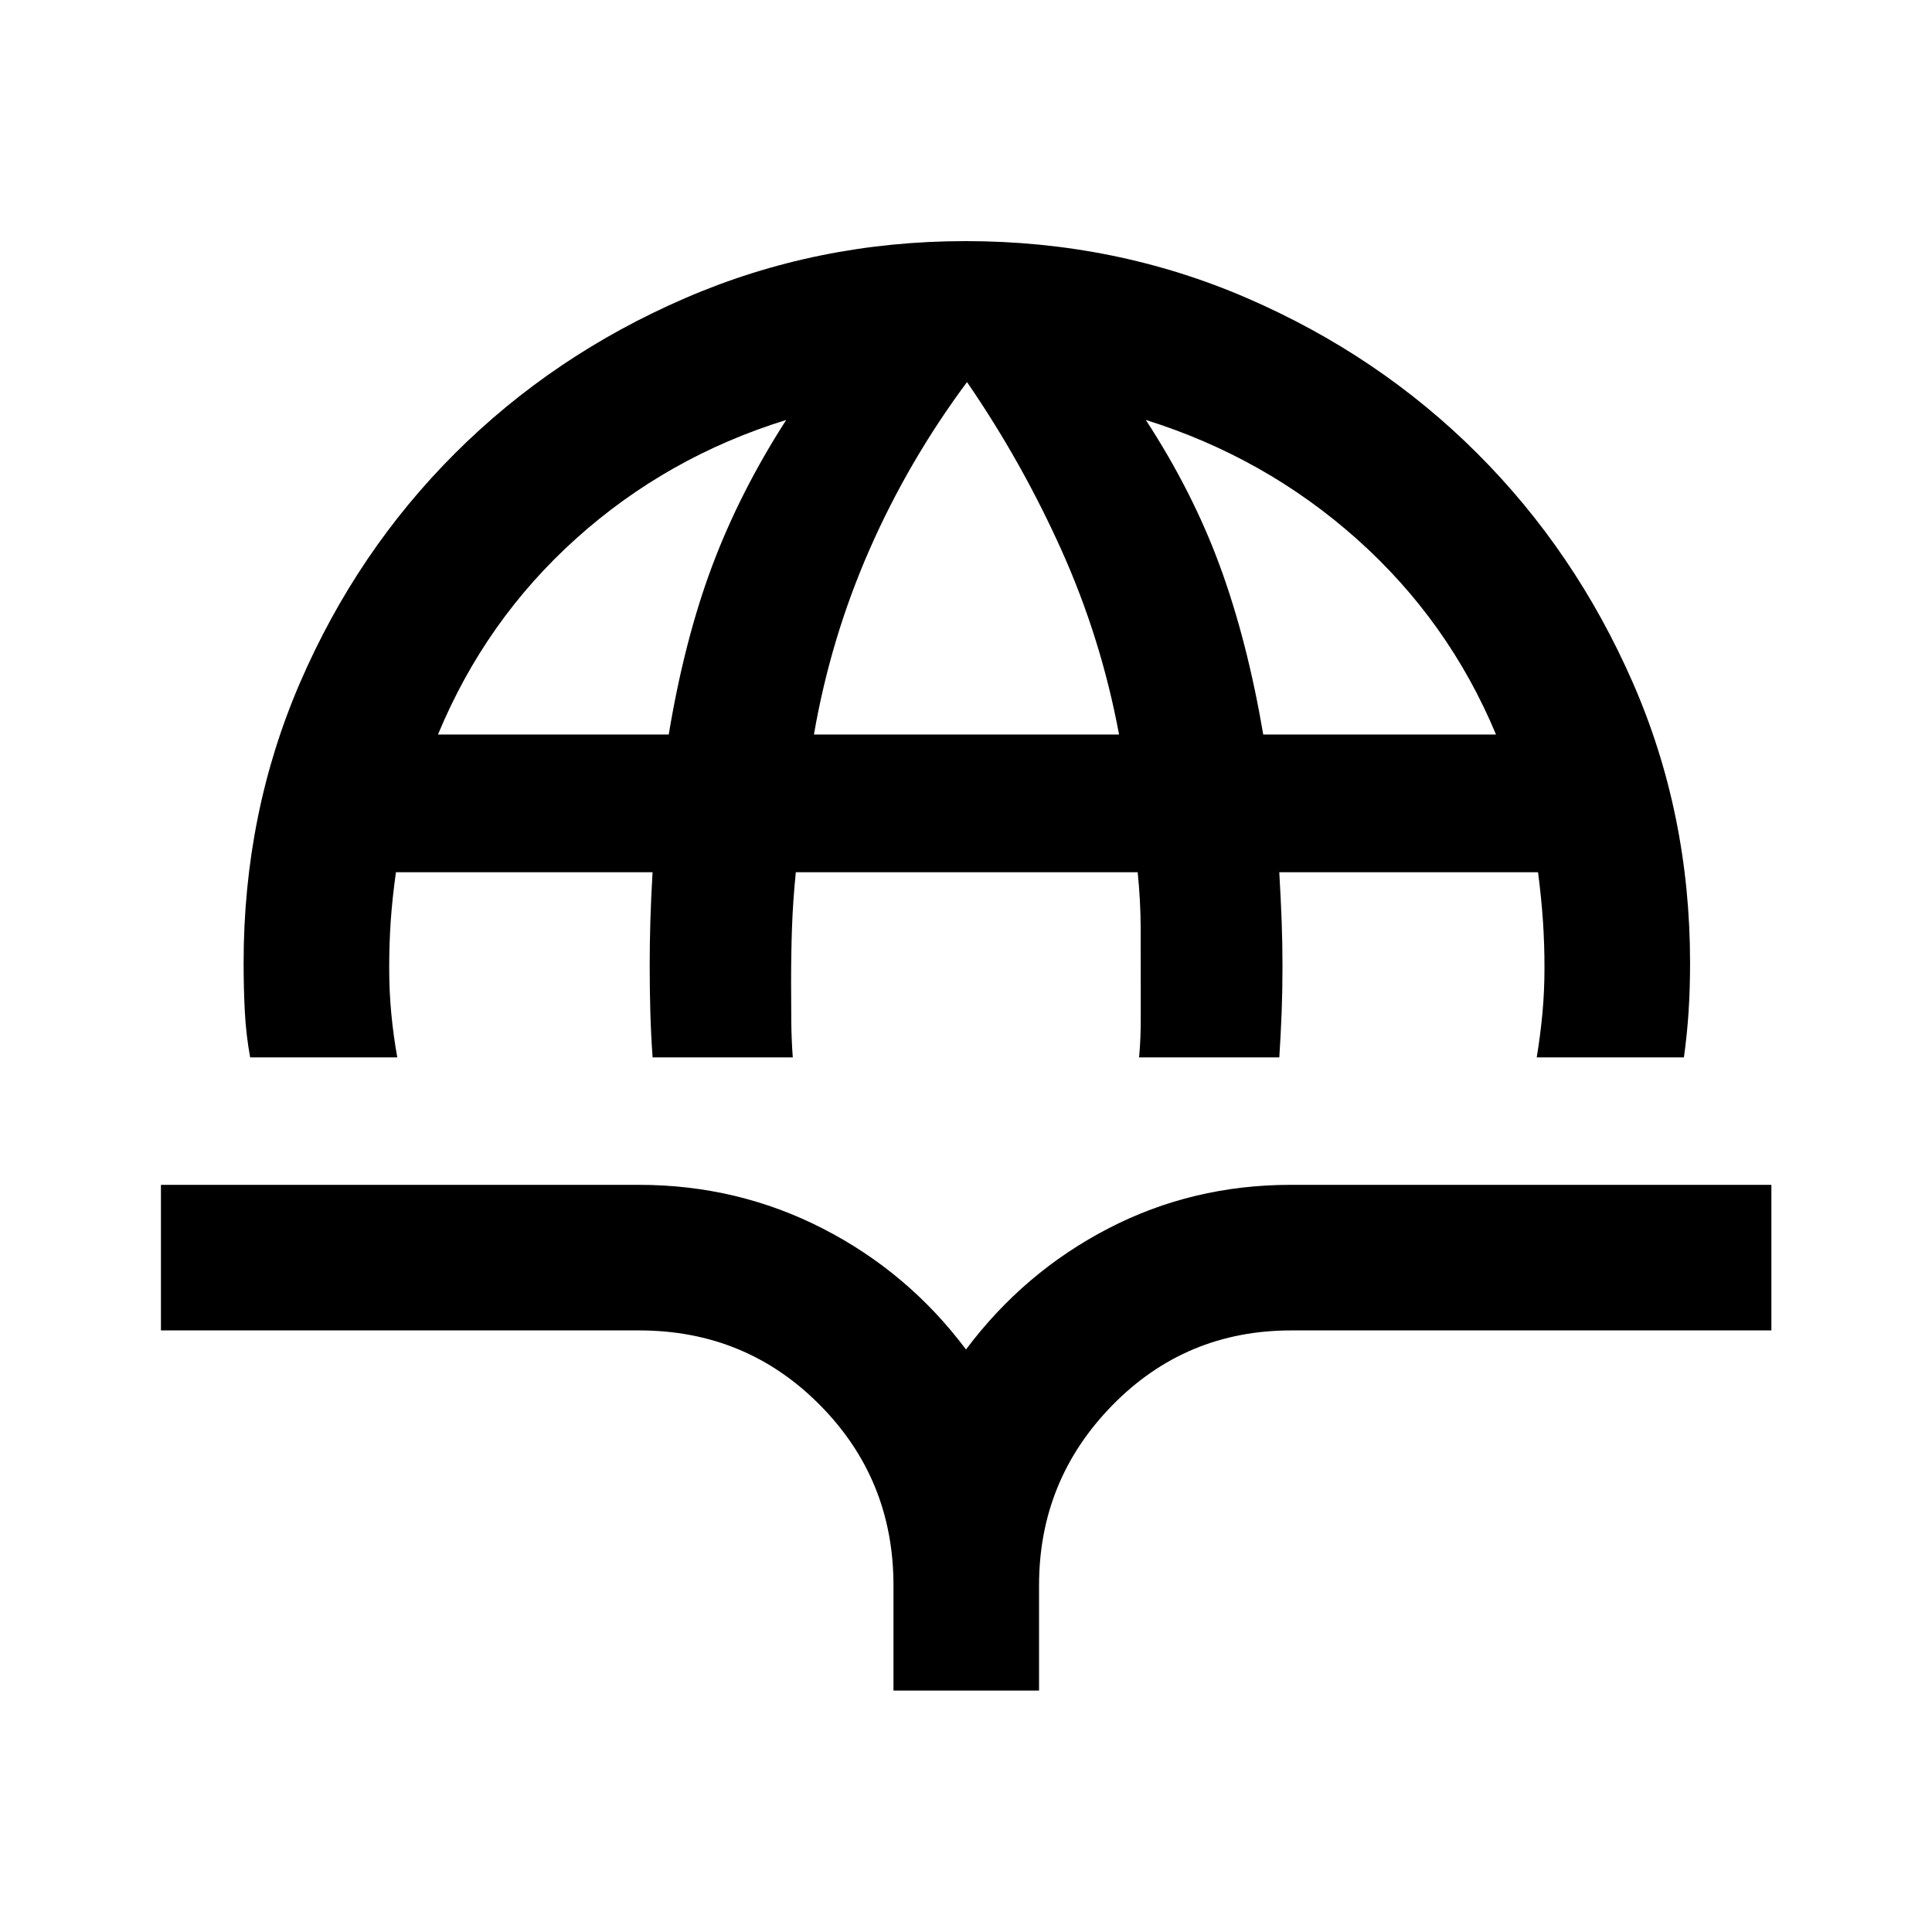 <svg xmlns="http://www.w3.org/2000/svg" height="40" viewBox="0 -960 960 960" width="40"><path d="M124.3-434.59q-2-10.87-2.63-22.36-.62-11.49-.62-24.64 0-74.49 28.18-139.53t76.93-113.7q48.76-48.67 114.25-77.02 65.48-28.35 139.42-28.35 74.45 0 139.93 28.37 65.48 28.38 114.24 77.07 48.75 48.68 77.27 113.81 28.51 65.13 28.51 139.35 0 13.15-.74 24.39t-2.31 22.61h-73.14q1.76-10.63 2.81-21.69 1.04-11.05 1.04-22.76 0-12.01-.75-23.17-.75-11.16-2.44-24.38H635.67q.76 13.22 1.18 24.34.41 11.12.41 22.25 0 12.04-.41 22.87-.42 10.83-1.17 22.54H566q.83-8.91.83-18.3v-19.02q0-14.3-.04-27.38-.05-13.08-1.48-27.3H395.44q-1.43 14.22-1.89 27.18-.46 12.96-.46 27.5 0 9.78.09 19.09.08 9.32.75 18.23h-69.66q-.78-10.87-1.11-22.12-.33-11.25-.33-23.29 0-11.13.33-22.37t1.09-24.22H196.74q-1.84 13.22-2.6 24.38-.75 11.16-.75 23.17 0 11.71 1.05 22.76 1.05 11.06 2.97 21.69H124.3Zm93.33-160.43h114.66q7.8-47.02 21.6-83.81 13.81-36.79 36.77-72.5-59.2 18.34-104.33 58.89-45.13 40.55-68.7 97.42Zm186.81 0h151.61q-8.84-47.57-28.55-91.49-19.71-43.91-47-83.64-29.11 39.16-48.45 83.24-19.35 44.08-27.61 91.89Zm223.26 0h115.66q-23.56-56.46-69.11-97.1-45.55-40.63-104.91-59.21 23.28 35.71 36.84 72.66 13.57 36.95 21.52 83.65ZM443.96-119.97v-52.31q0-52.75-36.68-89.7-36.69-36.94-89.65-36.94H79.97v-72.34h237.55q48.94 0 91.34 21.73 42.4 21.73 71.14 60.08 28.74-38.35 70.6-60.08 41.86-21.73 90.78-21.73h238.81v72.34H641.61q-52.5 0-88.91 37.21-36.4 37.2-36.4 89.43v52.31h-72.34Z"/></svg>